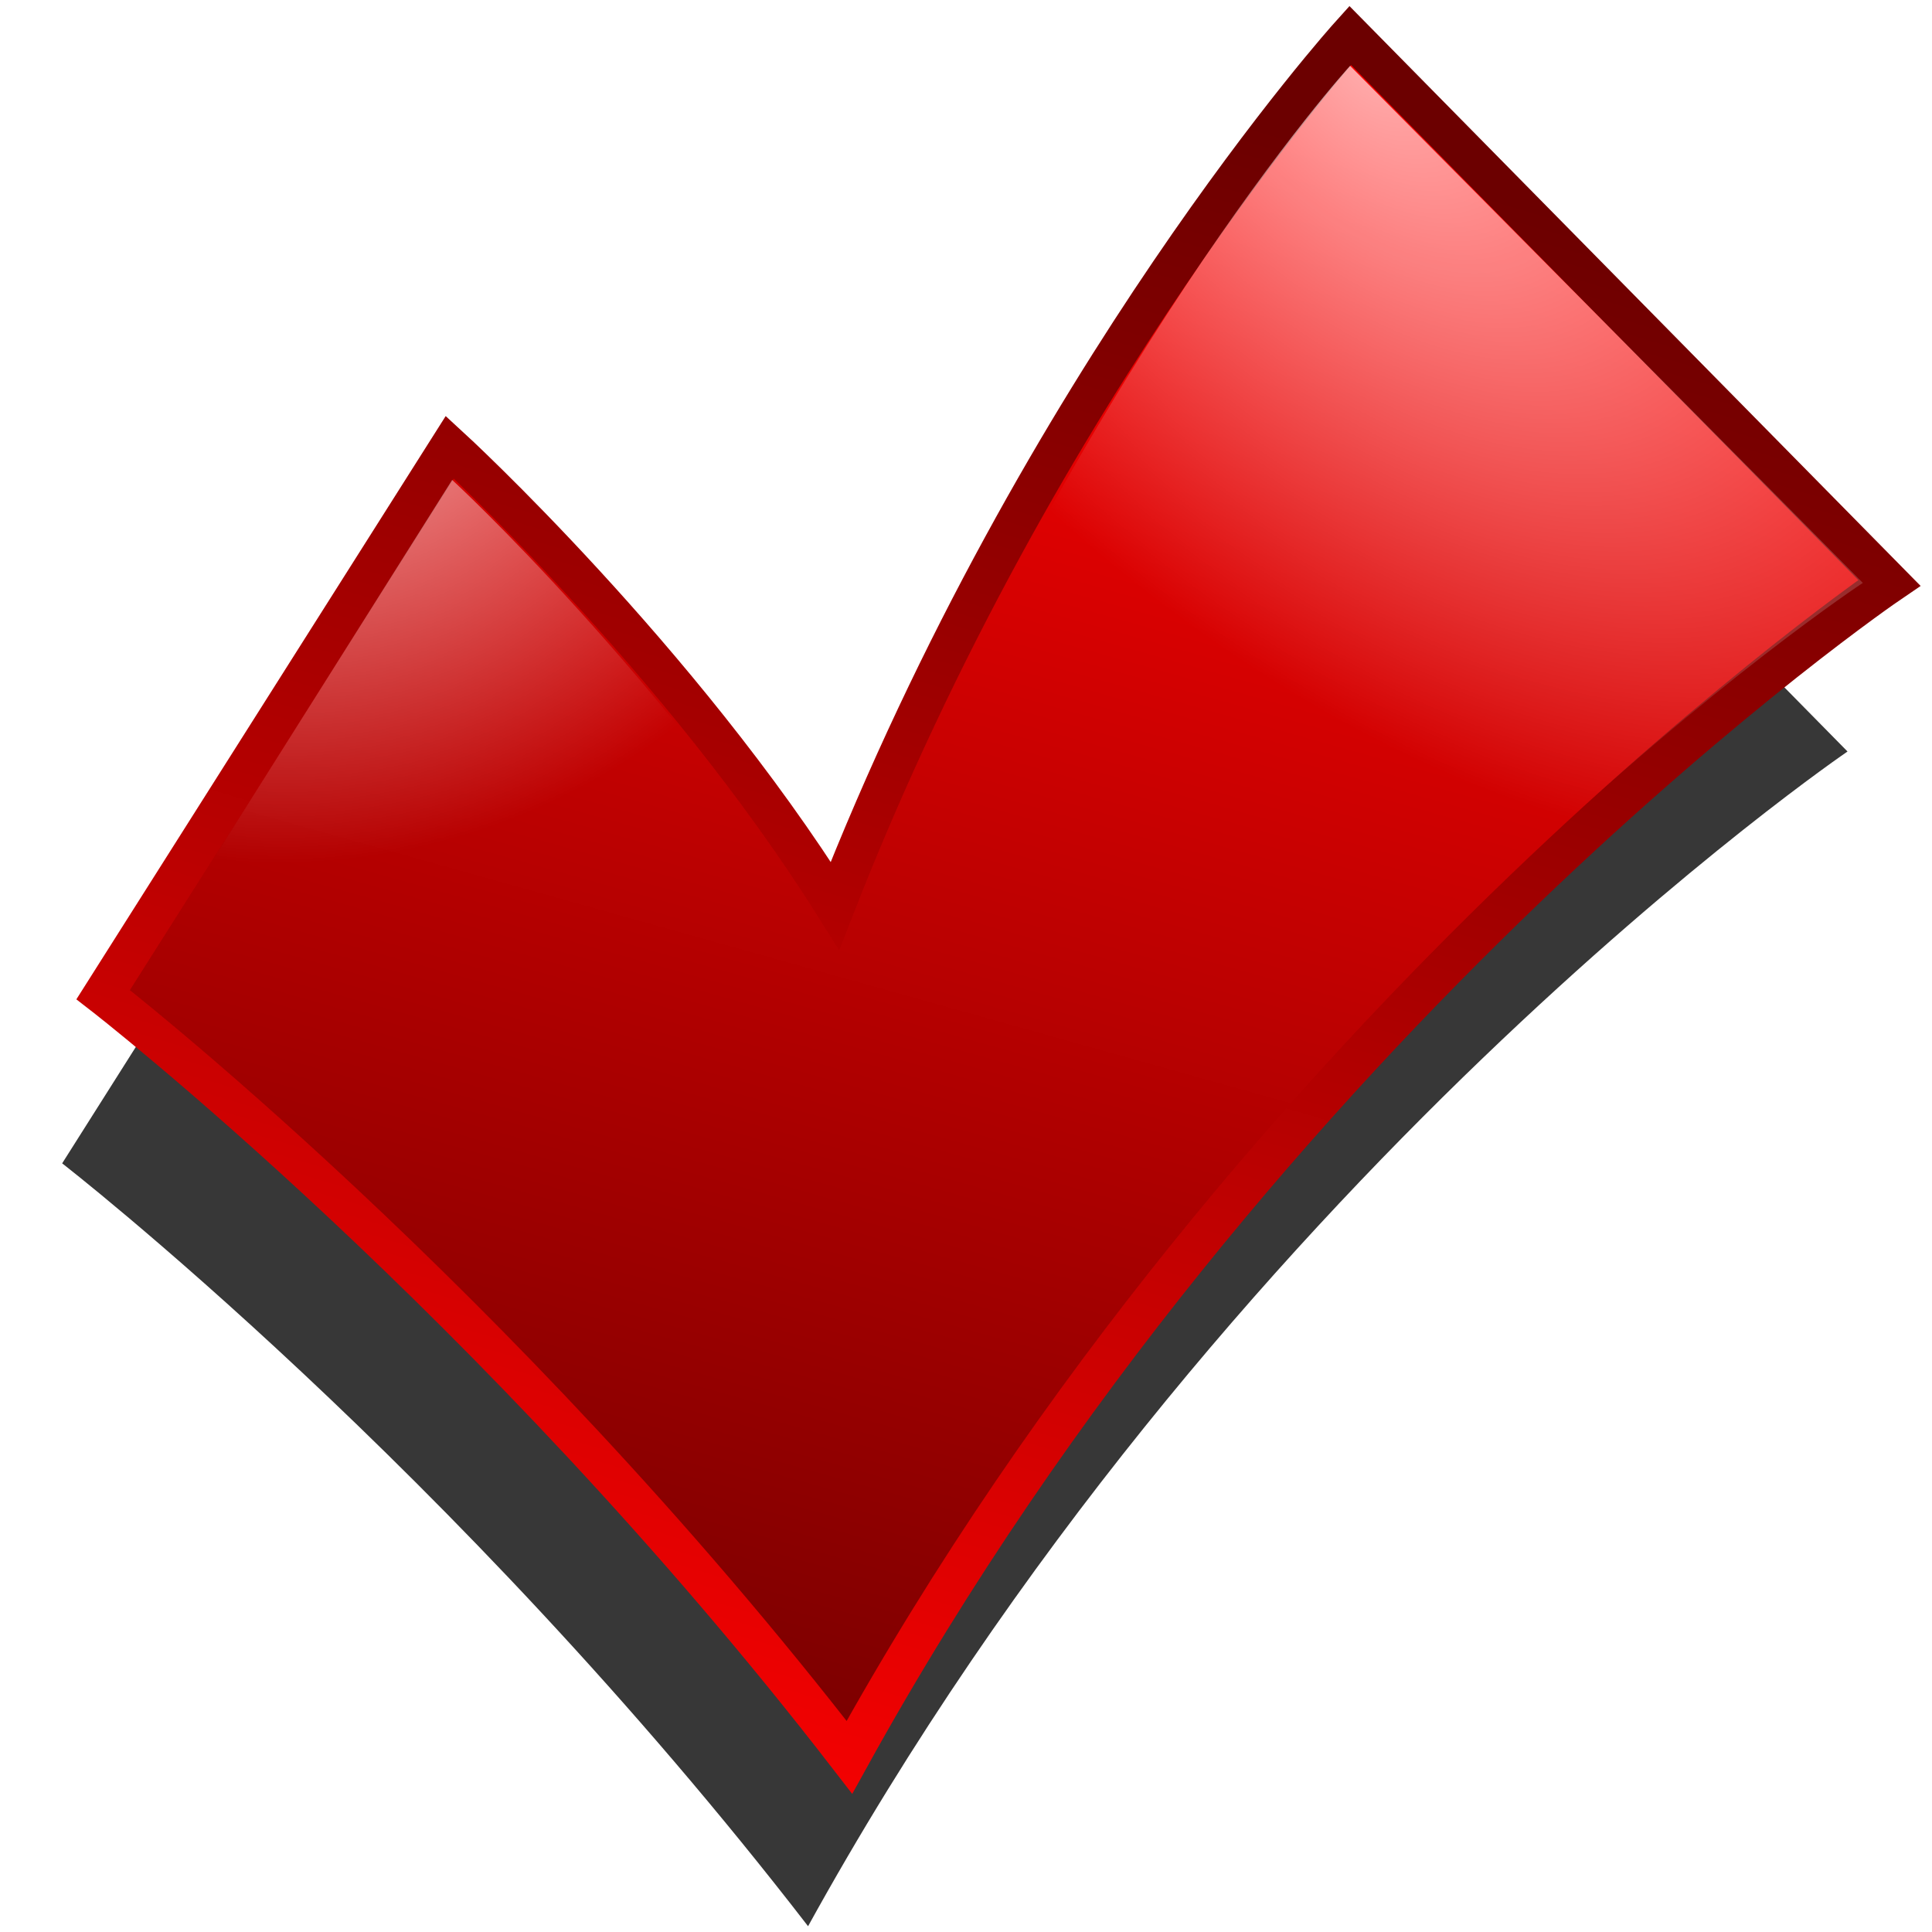 <?xml version="1.0" encoding="UTF-8" standalone="no"?>
<!-- Created with Inkscape (http://www.inkscape.org/) -->

<svg
   xmlns:dc="http://purl.org/dc/elements/1.1/"
   xmlns:cc="http://creativecommons.org/ns#"
   xmlns:rdf="http://www.w3.org/1999/02/22-rdf-syntax-ns#"
   xmlns:svg="http://www.w3.org/2000/svg"
   xmlns="http://www.w3.org/2000/svg"
   xmlns:xlink="http://www.w3.org/1999/xlink"
   xmlns:sodipodi="http://sodipodi.sourceforge.net/DTD/sodipodi-0.dtd"
   xmlns:inkscape="http://www.inkscape.org/namespaces/inkscape"
   width="620"
   height="620"
   id="svg3993"
   sodipodi:version="0.32"
   inkscape:version="0.48.1 r9760"
   sodipodi:docname="check-diffuse.svg"
   inkscape:output_extension="org.inkscape.output.svg.inkscape"
   version="1.0"
   inkscape:export-filename="check-green-diffuse-24x24.png"
   inkscape:export-xdpi="3.5311782"
   inkscape:export-ydpi="3.5311782">
  <defs
     id="defs3995">
    <linearGradient
       id="linearGradient3841">
      <stop
         id="stop3843"
         offset="0"
         style="stop-color:#ffffff;stop-opacity:0.677;" />
      <stop
         id="stop3845"
         offset="1"
         style="stop-color:#ffffff;stop-opacity:0" />
    </linearGradient>
    <linearGradient
       id="diffuseColorGradient">
      <stop
         id="stop3635"
         offset="0"
         style="stop-color:#ff0101;stop-opacity:1;" />
      <stop
         id="stop3637"
         offset="1"
         style="stop-color:#6c0000;stop-opacity:1;" />
    </linearGradient>
    <linearGradient
       inkscape:collect="always"
       xlink:href="#diffuseColorGradient"
       id="linearGradient3808"
       x1="351.639"
       y1="45.122"
       x2="195.661"
       y2="586.766"
       gradientUnits="userSpaceOnUse"
       gradientTransform="matrix(1.092,0,0,1.062,-19.423,-19.268)" />
    <filter
       inkscape:collect="always"
       id="filter3819"
       x="-0.12"
       width="1.239"
       y="-0.12"
       height="1.241">
      <feGaussianBlur
         inkscape:collect="always"
         stdDeviation="26.128"
         id="feGaussianBlur3821" />
    </filter>
    <radialGradient
       inkscape:collect="always"
       xlink:href="#linearGradient3841"
       id="radialGradient3851"
       cx="325.442"
       cy="759.848"
       fx="325.442"
       fy="759.848"
       r="253.851"
       gradientTransform="matrix(-0.51,0.46,-0.844,-0.883,1245.613,541.374)"
       gradientUnits="userSpaceOnUse" />
    <radialGradient
       inkscape:collect="always"
       xlink:href="#linearGradient3841"
       id="radialGradient3858"
       gradientUnits="userSpaceOnUse"
       gradientTransform="matrix(0.339,0.551,-0.635,0.37,457.384,-620.386)"
       cx="702.208"
       cy="924.67"
       fx="702.208"
       fy="924.67"
       r="253.851" />
    <linearGradient
       inkscape:collect="always"
       xlink:href="#diffuseColorGradient"
       id="linearGradient3772"
       x1="194.337"
       y1="603.739"
       x2="364.742"
       y2="28.641"
       gradientUnits="userSpaceOnUse" />
  </defs>
  <sodipodi:namedview
     id="base"
     pagecolor="#ffffff"
     bordercolor="#666666"
     borderopacity="1.0"
     gridtolerance="10000"
     guidetolerance="10"
     objecttolerance="10"
     inkscape:pageopacity="0.0"
     inkscape:pageshadow="2"
     inkscape:zoom="0.5"
     inkscape:cx="-82"
     inkscape:cy="338.2054"
     inkscape:document-units="px"
     inkscape:current-layer="layer1"
     showgrid="false"
     inkscape:window-width="1243"
     inkscape:window-height="760"
     inkscape:window-x="333"
     inkscape:window-y="96"
     inkscape:window-maximized="0" />
  <g
     inkscape:label="Layer 1"
     inkscape:groupmode="layer"
     id="layer1">
    <path
       style="fill:#000000;fill-opacity:0.784;stroke:none;filter:url(#filter3819)"
       d="m 51.619,361.199 c 0,0 114.977,91.641 219.203,230.517 121.197,-225.991 305.47,-354.968 305.47,-354.968 L 417.9,71.285 c 0,0 -90.668,103.449 -151.321,263.044 C 220.853,259.376 153.442,195.736 153.442,195.736 z"
       id="path3800-9"
       inkscape:connector-curvature="0"
       sodipodi:nodetypes="ccccccc"
       transform="matrix(1.092,0,0,1.062,-36.419,-10.258)" />
    <path
       style="fill:url(#linearGradient3808);fill-opacity:1;stroke:url(#linearGradient3772);stroke-width:12.924;stroke-linecap:butt;stroke-linejoin:miter;stroke-miterlimit:4;stroke-opacity:1;stroke-dasharray:none"
       d="m 33.108,319.193 c 0,0 125.612,97.301 239.479,244.754 C 404.994,323.998 606.313,187.056 606.313,187.056 L 433.27,11.373 c 0,0 -99.055,109.839 -165.318,279.29 C 217.996,211.081 144.35,143.511 144.35,143.511 z"
       id="path3800"
       inkscape:connector-curvature="0"
       sodipodi:nodetypes="ccccccc" />
    <path
       style="fill:url(#radialGradient3858);fill-opacity:1;stroke:none"
       d="M 268.93,303.663 C 212.823,216.306 145.107,154.016 145.107,154.016 L 42.004,317.702 c 0,0 139.536,111.152 228.857,233.846 z"
       id="path3856"
       inkscape:connector-curvature="0"
       sodipodi:nodetypes="ccccc" />
    <path
       style="fill:url(#radialGradient3851);fill-opacity:1;stroke:none"
       d="M 271.803,549.689 C 409.658,310.648 597.811,187.064 597.811,187.064 L 433.254,21.13 c 0,0 -86.779,94.864 -163.773,283.06 z"
       id="path3823"
       inkscape:connector-curvature="0"
       sodipodi:nodetypes="ccccc" />
  </g>
</svg>
